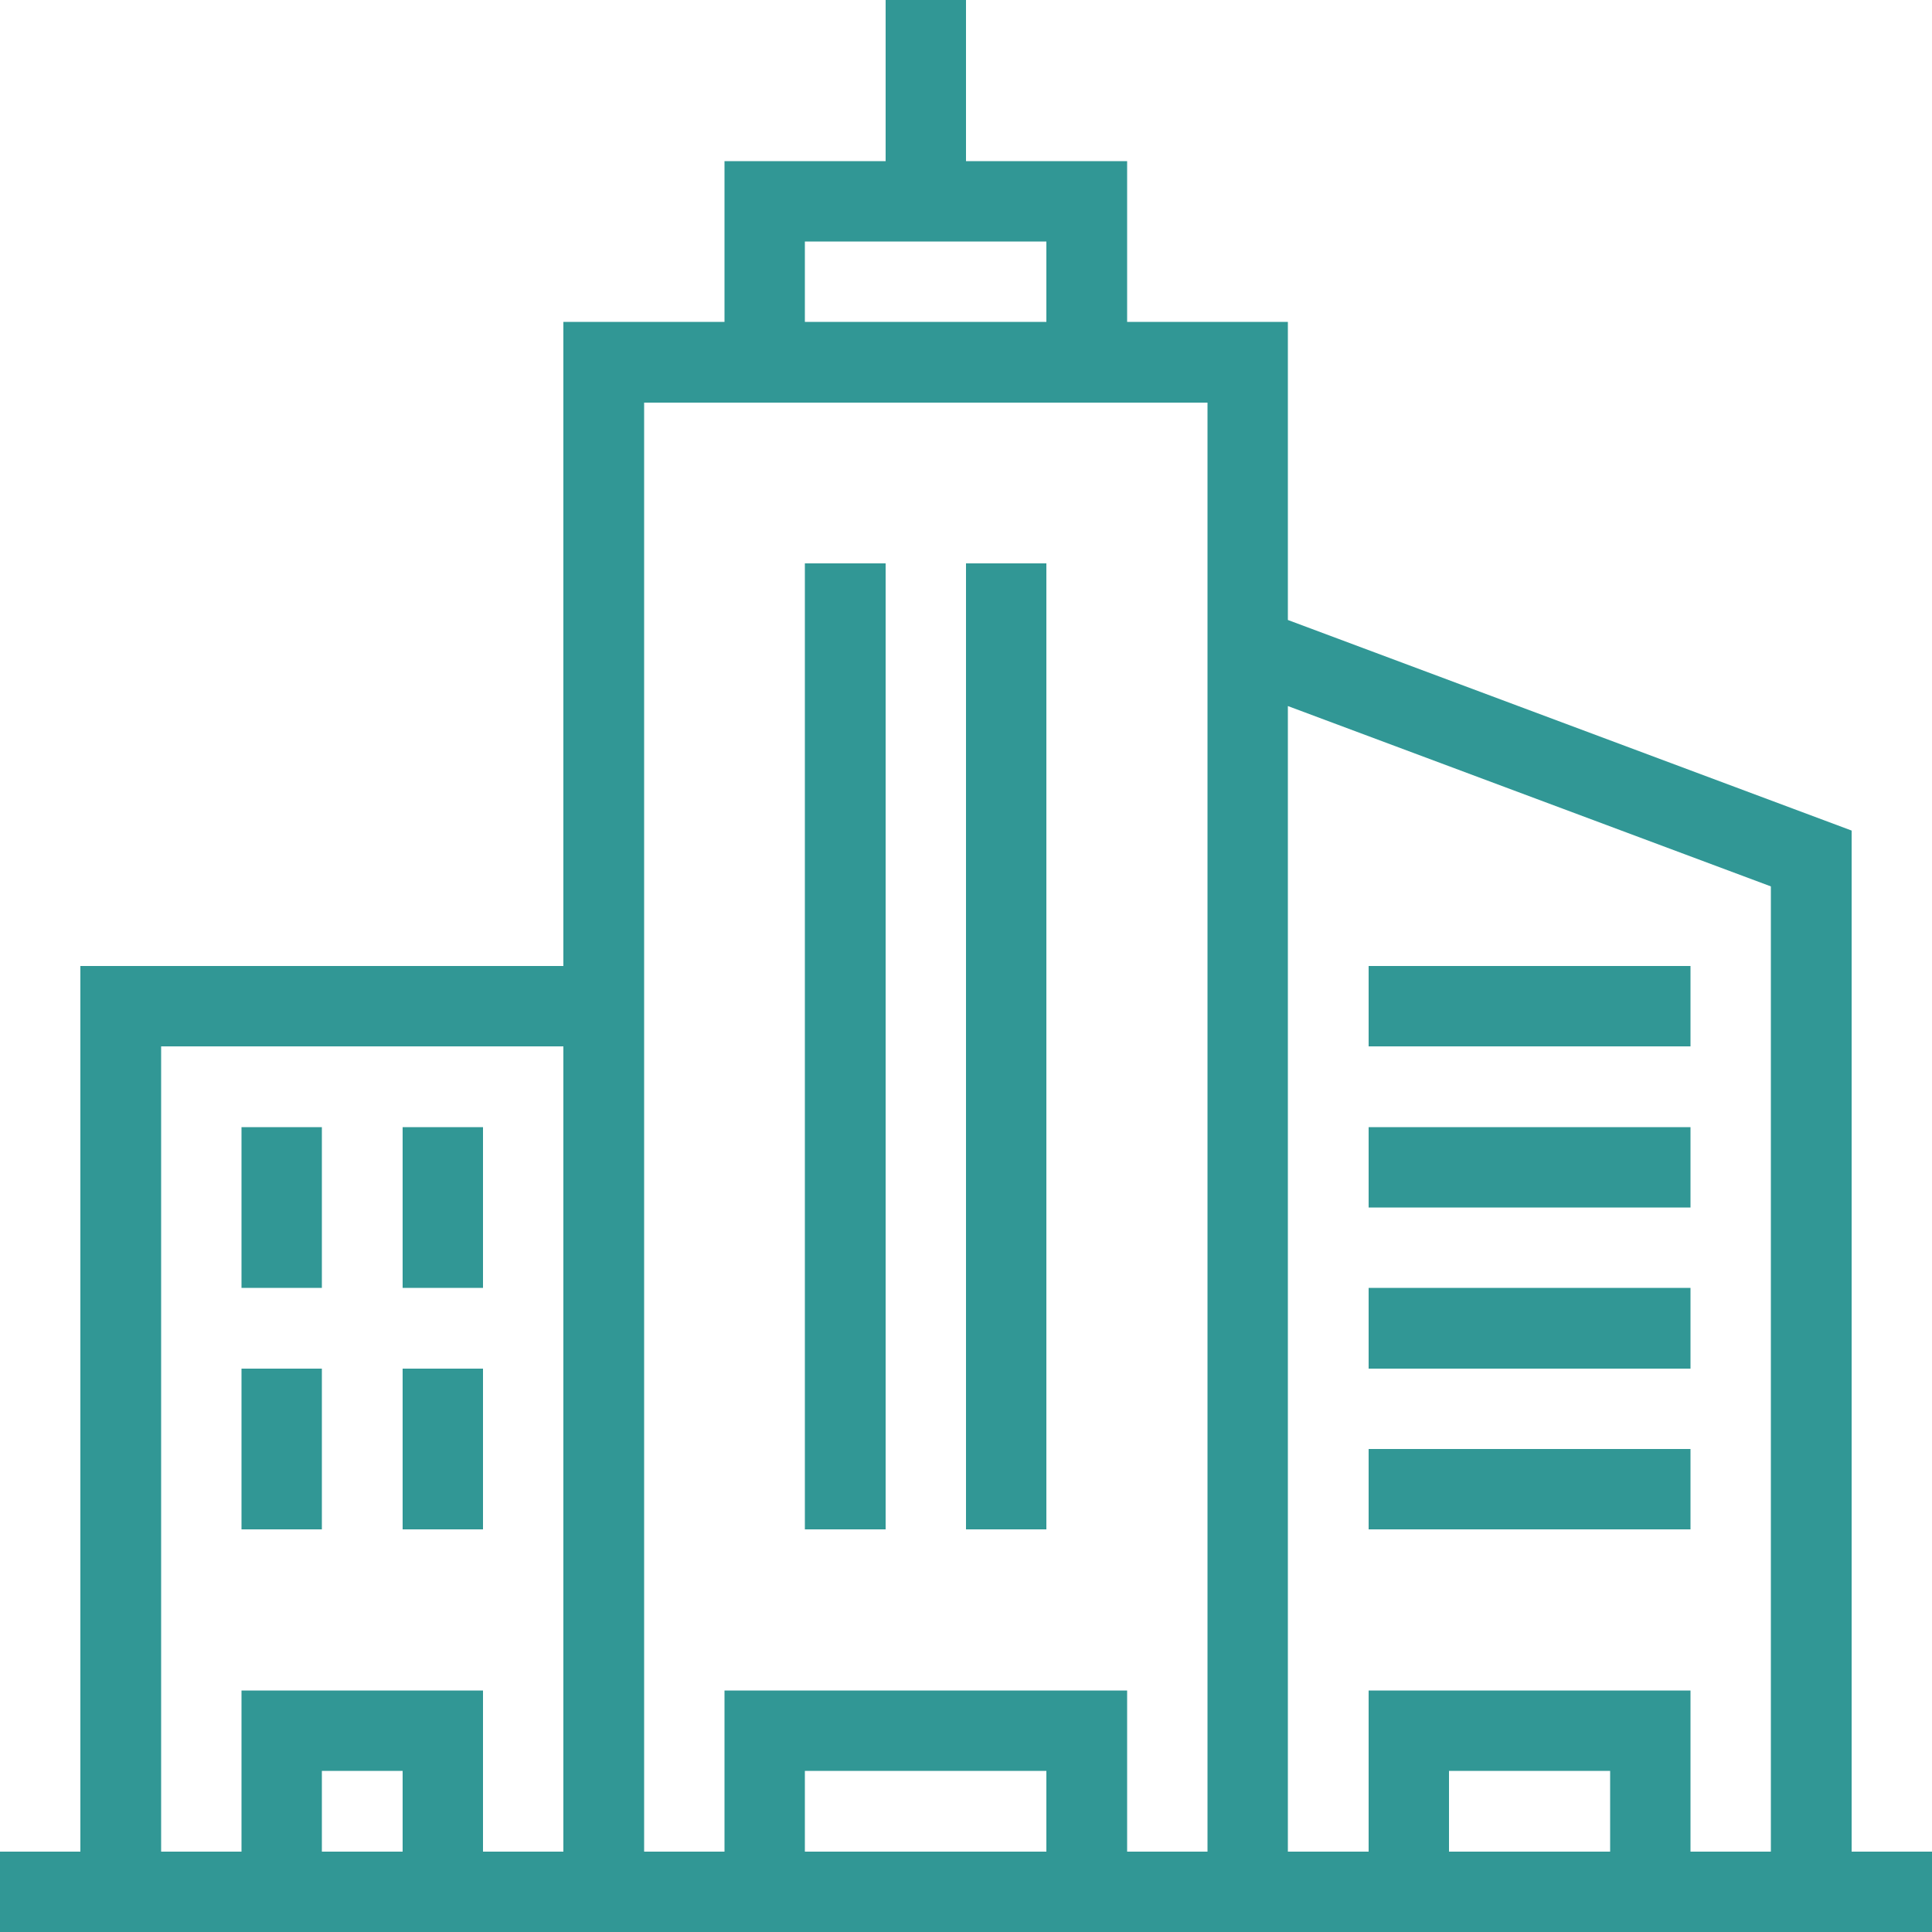 <?xml version="1.0" encoding="UTF-8"?>
<svg xmlns="http://www.w3.org/2000/svg" xmlns:xlink="http://www.w3.org/1999/xlink" viewBox="0 0 20 20" version="1.1">
<path style=" stroke:none;fill-rule:evenodd;fill:rgb(19.216%,59.216%,58.431%);fill-opacity:1;" d="M 10 1.668 L 11.668 1.668 L 11.668 3.332 L 13.332 3.332 L 13.332 6.418 L 19.168 8.598 L 19.168 19.168 L 20 19.168 L 20 20 L 0 20 L 0 19.168 L 0.832 19.168 L 0.832 10 L 5.832 10 L 5.832 3.332 L 7.5 3.332 L 7.5 1.668 L 9.168 1.668 L 9.168 0 L 10 0 Z M 12.5 4.168 L 6.668 4.168 L 6.668 19.168 L 7.5 19.168 L 7.5 17.5 L 11.668 17.5 L 11.668 19.168 L 12.5 19.168 Z M 10.832 18.332 L 8.332 18.332 L 8.332 19.168 L 10.832 19.168 Z M 17.5 19.168 L 18.332 19.168 L 18.332 9.176 L 13.332 7.309 L 13.332 19.168 L 14.168 19.168 L 14.168 17.5 L 17.5 17.5 Z M 5.832 10.832 L 1.668 10.832 L 1.668 19.168 L 2.5 19.168 L 2.5 17.5 L 5 17.5 L 5 19.168 L 5.832 19.168 Z M 4.168 18.332 L 3.332 18.332 L 3.332 19.168 L 4.168 19.168 Z M 16.668 18.332 L 15 18.332 L 15 19.168 L 16.668 19.168 Z M 3.332 14.168 L 3.332 15.832 L 2.5 15.832 L 2.5 14.168 Z M 5 14.168 L 5 15.832 L 4.168 15.832 L 4.168 14.168 Z M 9.168 5.832 L 9.168 15.832 L 8.332 15.832 L 8.332 5.832 Z M 17.5 15 L 17.5 15.832 L 14.168 15.832 L 14.168 15 Z M 10.832 5.832 L 10.832 15.832 L 10 15.832 L 10 5.832 Z M 17.5 13.332 L 17.5 14.168 L 14.168 14.168 L 14.168 13.332 Z M 3.332 11.668 L 3.332 13.332 L 2.5 13.332 L 2.5 11.668 Z M 5 11.668 L 5 13.332 L 4.168 13.332 L 4.168 11.668 Z M 17.5 11.668 L 17.5 12.5 L 14.168 12.5 L 14.168 11.668 Z M 17.5 10 L 17.5 10.832 L 14.168 10.832 L 14.168 10 Z M 10.832 2.5 L 8.332 2.5 L 8.332 3.332 L 10.832 3.332 Z M 10.832 2.5 "/>
</svg>
